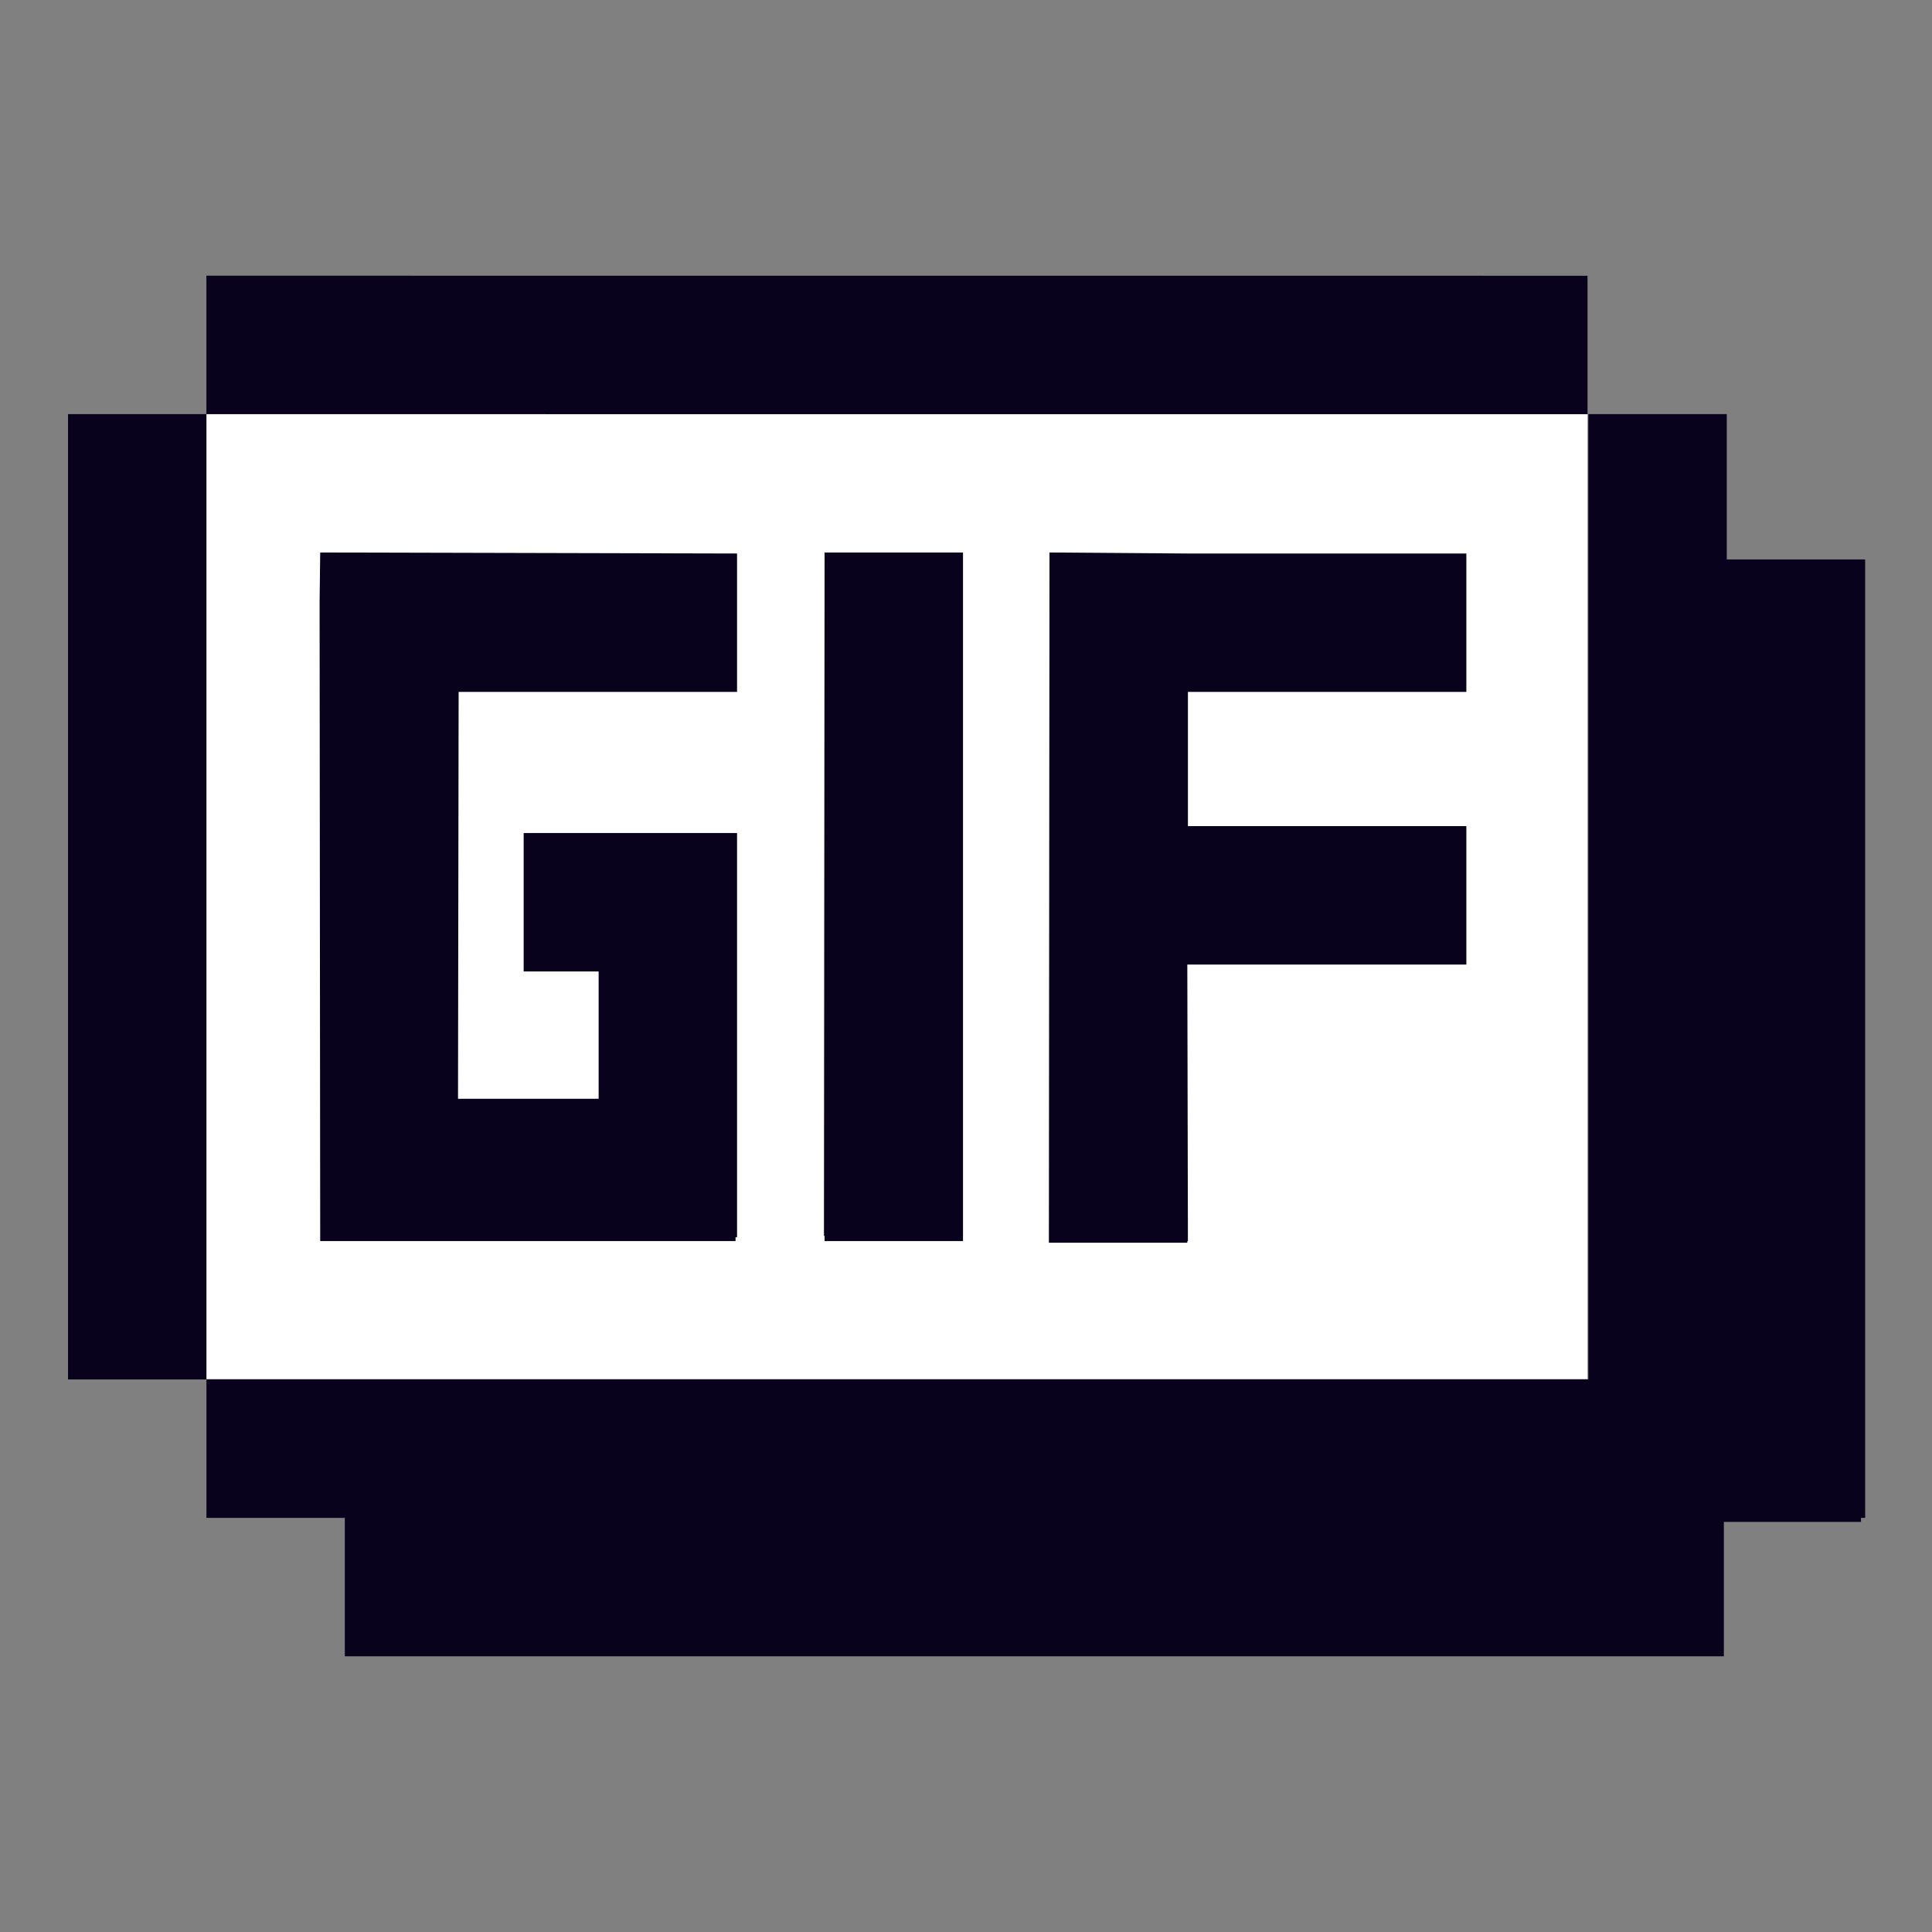 <?xml version="1.0" encoding="UTF-8"?>
<svg xmlns="http://www.w3.org/2000/svg" version="1.1" viewBox="0 0 283.46 283.46">
  <rect x="0" y="0" width="283.46" height="283.46" fill="#808080" stroke="none"/>
  <defs>
    <style>
      .cls-1 {
        fill: #fff;
      }

      .cls-2 {
        fill: #08021c;
      }
    </style>
  </defs>
  <!-- Generator: Adobe Illustrator 28.6.0, SVG Export Plug-In . SVG Version: 1.1.0 Build 552)  -->
  <g>
    <g id="Layer_1">
      <rect class="cls-1" x="29.92" y="60.77" width="203" height="141.56"/>
      <g>
        <polygon class="cls-2" points="30.29 60.76 232.92 60.77 232.92 40.46 30.28 40.45 30.28 60.76 9.98 60.76 9.98 81.06 9.98 202.39 30.29 202.39 30.29 60.76"/>
        <polygon class="cls-2" points="253.35 82.08 253.35 81.07 253.35 60.76 233.04 60.76 233.04 202.39 30.29 202.39 30.29 222.7 50.59 222.7 50.59 243 50.59 243.01 252.92 243.01 252.92 223.29 273.04 223.29 273.04 222.7 273.65 222.7 273.65 82.08 253.35 82.08"/>
        <polygon class="cls-2" points="67.29 101.52 87.45 101.52 108.14 101.52 108.14 81.21 46.98 81.06 46.89 88.32 46.98 182.09 107.92 182.09 107.92 181.52 108.14 181.52 108.14 122.22 76.83 122.22 76.83 142.53 87.83 142.53 87.83 161.21 87.45 161.21 67.2 161.21 67.29 101.52"/>
        <polygon class="cls-2" points="141.29 81.06 120.98 81.06 120.89 181.33 120.98 181.33 120.98 182.09 141.29 182.09 141.29 81.06"/>
        <polygon class="cls-2" points="174.29 101.52 215.14 101.52 215.14 81.21 174.29 81.21 153.98 81.06 153.89 182.33 174.2 182.33 174.2 182.09 174.29 182.09 174.2 141.52 215.14 141.52 215.14 121.21 174.29 121.21 174.29 121.17 174.29 101.52"/>
      </g>
    </g>
  </g>
</svg>